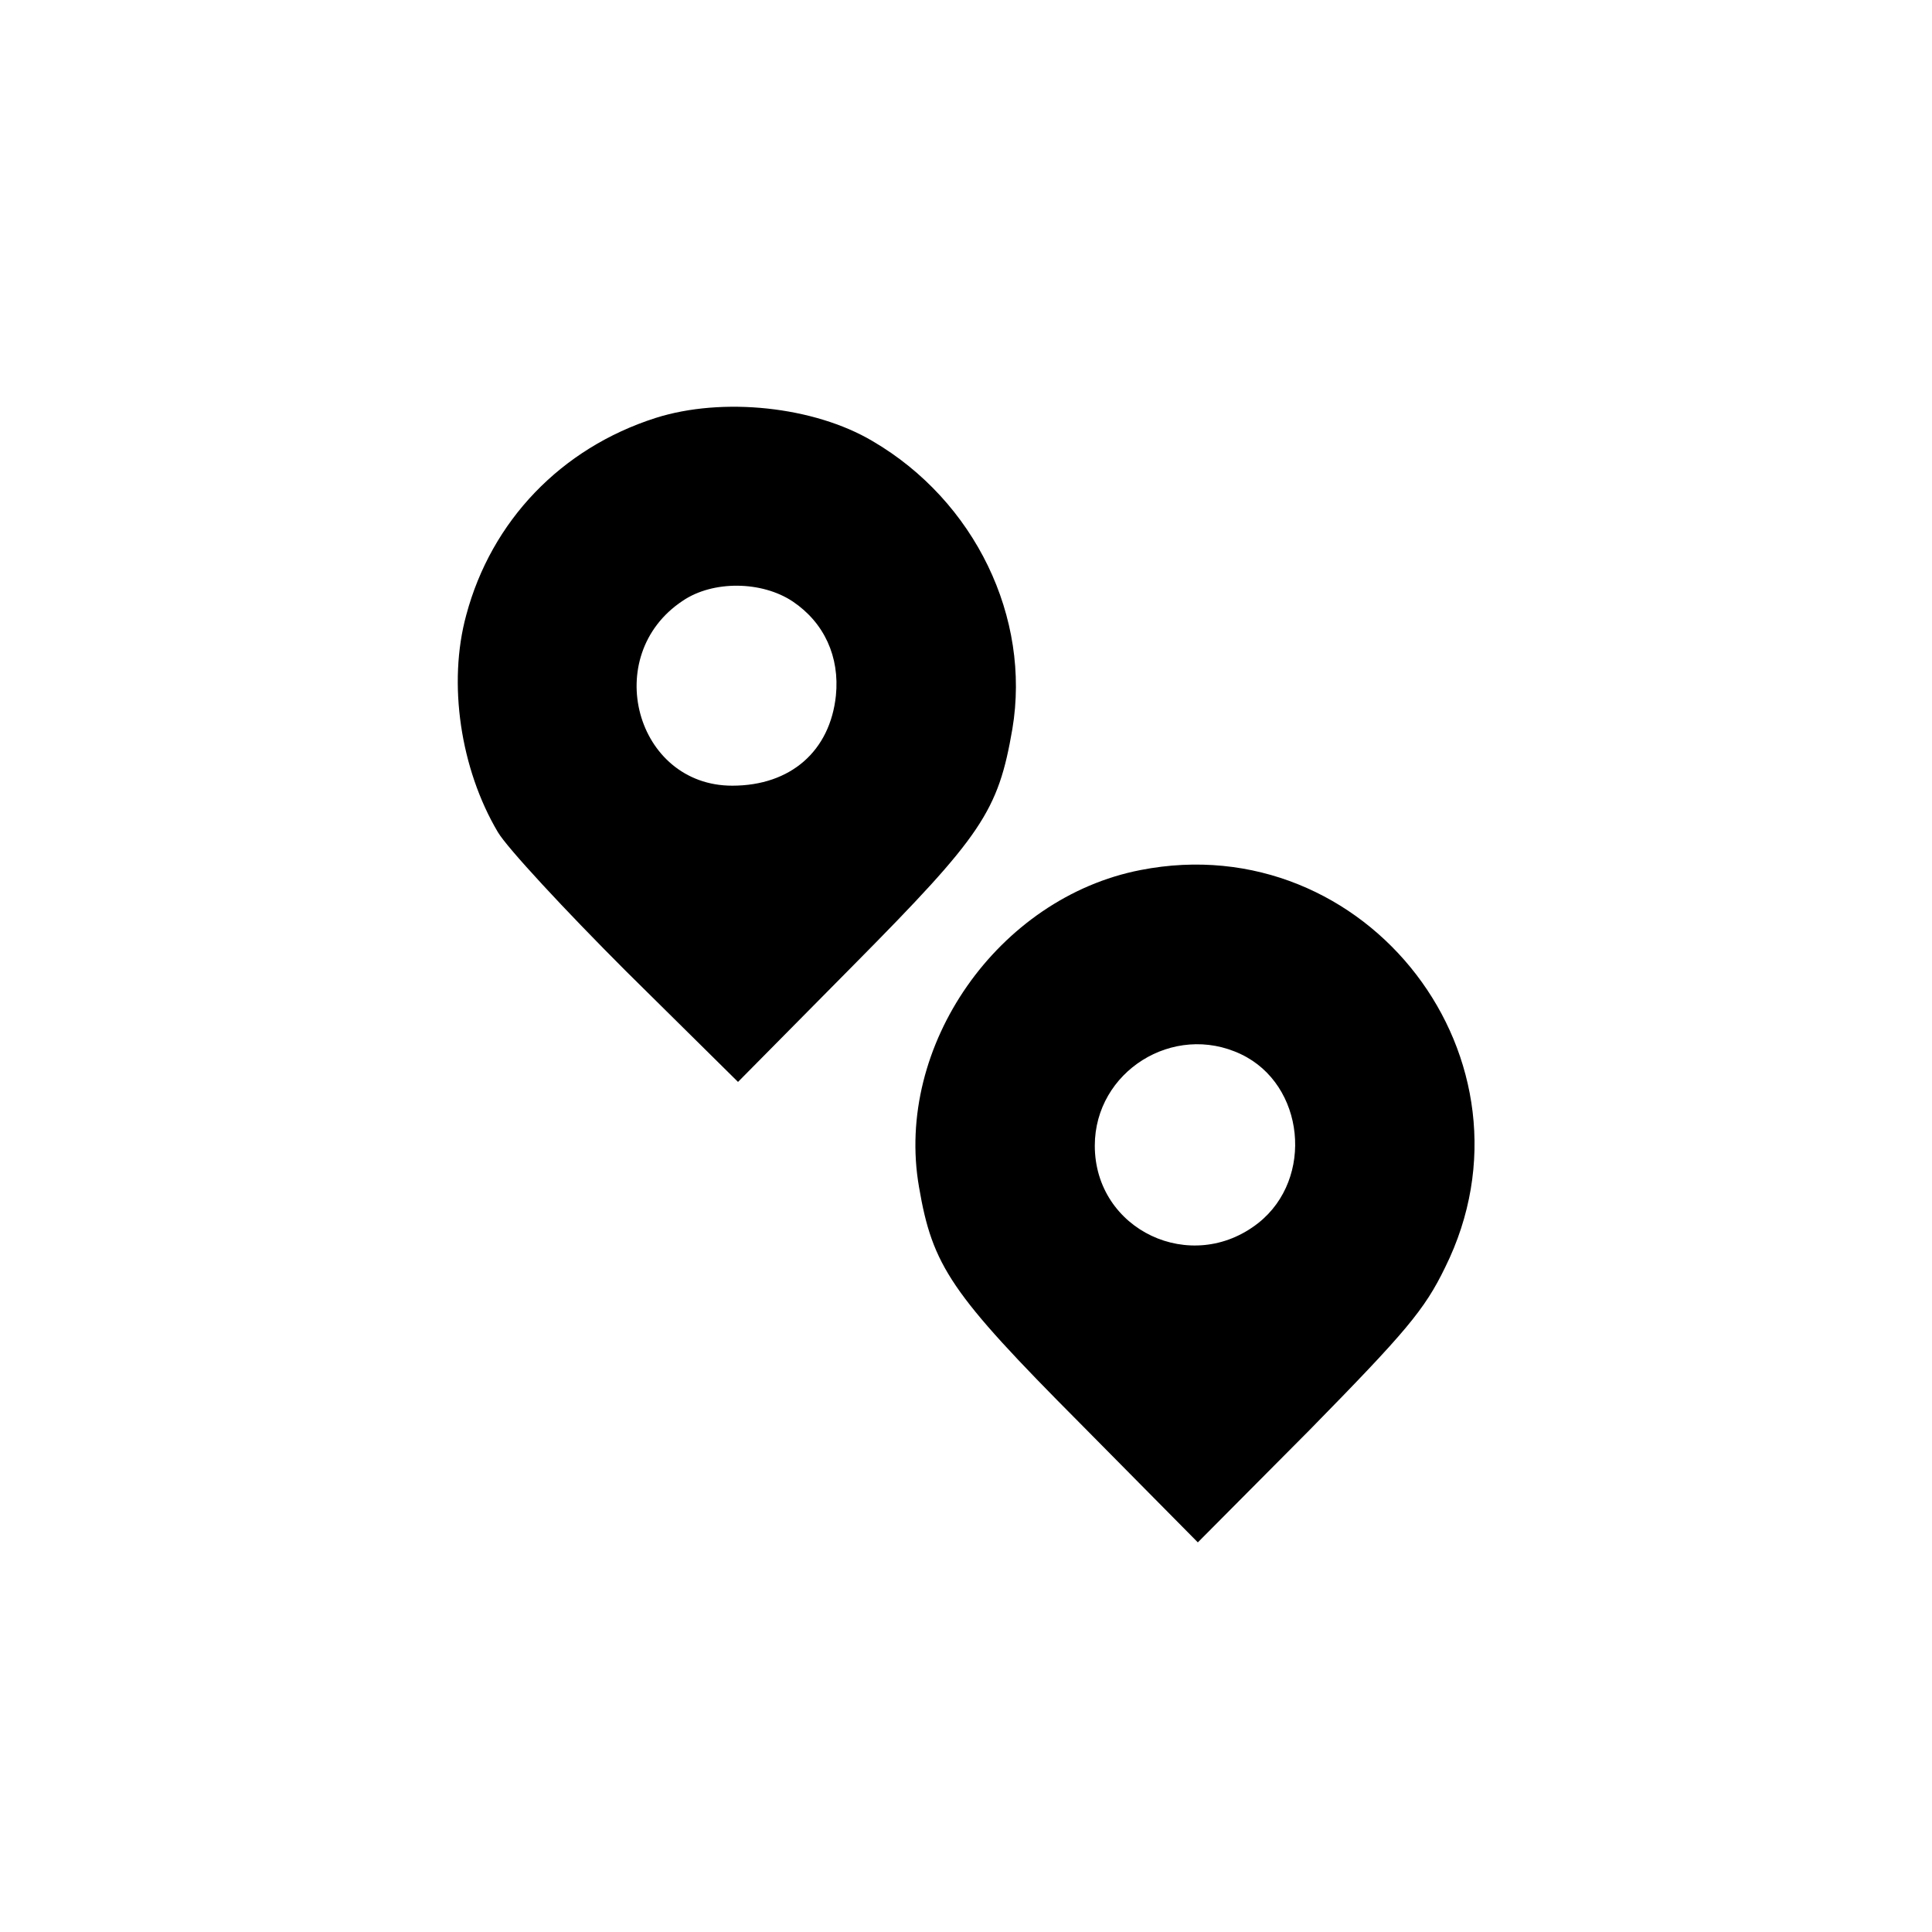 <?xml version="1.0" standalone="no"?>
<!DOCTYPE svg PUBLIC "-//W3C//DTD SVG 20010904//EN"
 "http://www.w3.org/TR/2001/REC-SVG-20010904/DTD/svg10.dtd">
<svg version="1.0" xmlns="http://www.w3.org/2000/svg"
 width="300pt" height="300pt" viewBox="0 0 300 300"
 preserveAspectRatio="xMidYMid meet">
<g transform="translate(0,300) scale(0.1,-0.1)"
fill="#000000" stroke="none">
<path d="M1018 2351 c-147 -47 -255 -160 -294 -306 -29 -106 -9 -239 49 -337
14 -24 104 -121 199 -216 l174 -172 180 182 c199 201 224 238 246 366 29 173
-58 354 -217 447 -91 54 -233 69 -337 36z m213 -285 c49 -33 73 -86 67 -146
-9 -86 -70 -140 -161 -140 -150 0 -205 202 -77 287 47 32 123 31 171 -1z"/>
<path d="M1771 1649 c-221 -43 -382 -273 -344 -492 21 -123 49 -165 250 -367
l183 -185 174 175 c149 152 178 186 210 252 159 321 -121 686 -473 617z m156
-286 c99 -47 114 -193 27 -262 -104 -82 -254 -11 -254 120 0 115 122 192 227
142z"/>
</g>
</svg>

